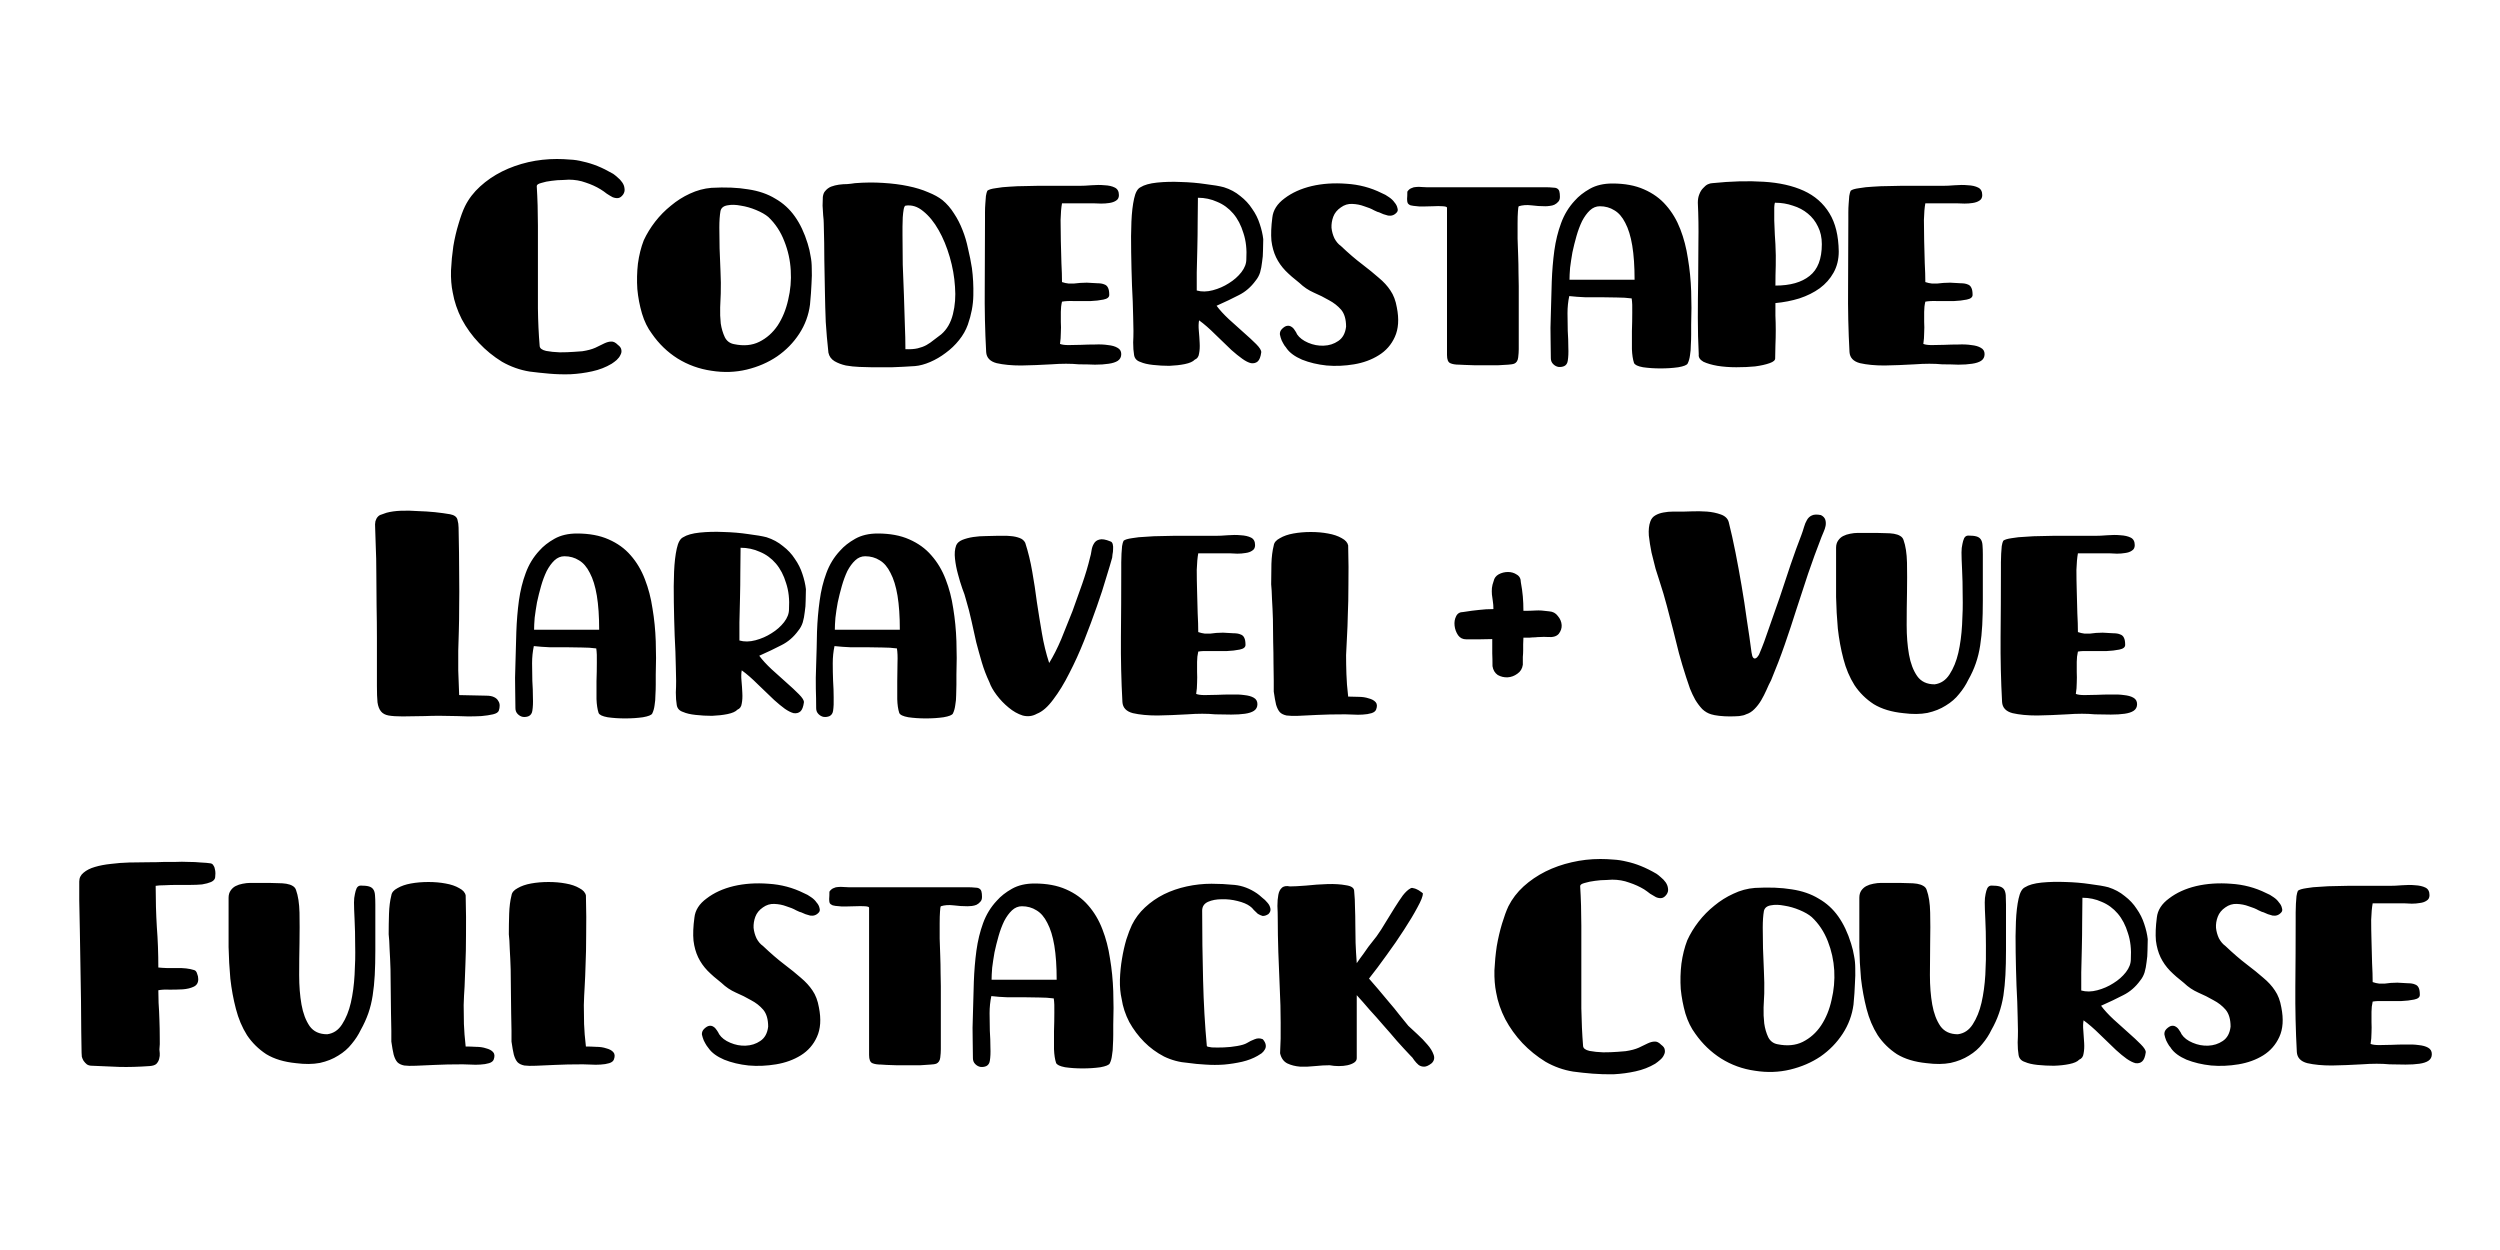 <svg xmlns="http://www.w3.org/2000/svg" viewBox="0 0 300 150" width="300" height="150">
	<style>
		tspan { white-space:pre }
	</style>
	<path id="Coderstape  Laravel + Vue Full s" fill="#000000" d="M64.41 22.33Q64.55 24.61 64.55 27.09Q64.55 29.58 64.55 32.1Q64.55 34.59 64.55 37Q64.58 39.38 64.76 41.52Q64.79 41.94 65.53 42.11Q66.26 42.25 67.17 42.28Q68.08 42.28 68.89 42.22Q69.69 42.15 69.87 42.15Q70.81 42.01 71.44 41.73Q72.07 41.41 72.53 41.2Q72.98 40.99 73.33 40.99Q73.72 40.95 74.14 41.38Q74.52 41.66 74.56 41.97Q74.63 42.28 74.45 42.6Q74.31 42.91 74 43.2Q73.72 43.44 73.4 43.65Q72.35 44.28 71.06 44.56Q69.8 44.84 68.47 44.91Q67.17 44.95 65.91 44.84Q64.65 44.73 63.57 44.59Q61.82 44.31 60.24 43.41Q58.7 42.46 57.48 41.16Q56.25 39.87 55.41 38.3Q54.61 36.72 54.33 35.11Q54.08 33.92 54.12 32.45Q54.19 30.98 54.4 29.54Q54.64 28.11 55.03 26.85Q55.41 25.55 55.8 24.75Q56.46 23.42 57.62 22.37Q58.77 21.32 60.24 20.58Q61.71 19.85 63.39 19.46Q65.07 19.08 66.82 19.08Q67.63 19.08 68.4 19.15Q69.17 19.18 69.97 19.39Q70.81 19.57 71.69 19.92Q72.56 20.27 73.58 20.86Q73.79 21 74.1 21.28Q74.42 21.53 74.66 21.88Q74.91 22.23 74.94 22.61Q75.01 23 74.77 23.35Q74.49 23.73 74.17 23.77Q73.86 23.8 73.51 23.66Q73.19 23.49 72.81 23.24Q72.46 22.96 72.07 22.72Q71.27 22.23 70.29 21.91Q69.34 21.56 68.26 21.56Q68.15 21.56 67.52 21.6Q66.89 21.6 66.19 21.7Q65.53 21.77 64.97 21.95Q64.41 22.09 64.41 22.33ZM85.37 22.54Q87.89 22.4 89.78 22.72Q91.67 23 93.04 23.84Q94.44 24.64 95.38 25.97Q96.33 27.3 96.92 29.23Q97.17 30.03 97.27 30.73Q97.41 31.4 97.41 32.2Q97.45 33.01 97.38 34.06Q97.34 35.08 97.2 36.55Q96.96 38.44 95.91 40.05Q94.86 41.66 93.25 42.77Q91.64 43.86 89.61 44.35Q87.58 44.84 85.37 44.49Q83.17 44.17 81.31 43.02Q79.49 41.87 78.23 40.05Q77.46 39.03 77.04 37.63Q76.62 36.2 76.48 34.69Q76.38 33.15 76.55 31.64Q76.76 30.1 77.25 28.84Q77.78 27.69 78.62 26.6Q79.46 25.52 80.51 24.68Q81.56 23.8 82.78 23.24Q84.04 22.65 85.37 22.54ZM92.2 26.04Q91.67 25.59 90.73 25.2Q89.82 24.82 88.91 24.68Q88 24.5 87.3 24.64Q86.6 24.75 86.46 25.31Q86.32 26.11 86.32 27.3Q86.32 28.46 86.35 29.79Q86.42 31.12 86.46 32.55Q86.53 33.95 86.49 35.22Q86.46 35.91 86.42 36.89Q86.39 37.88 86.49 38.82Q86.63 39.73 86.98 40.47Q87.33 41.16 88.1 41.3Q89.82 41.66 91.11 41.02Q92.44 40.36 93.32 39.06Q94.19 37.73 94.58 35.98Q95 34.23 94.89 32.45Q94.79 30.63 94.12 28.95Q93.46 27.23 92.2 26.04ZM99.41 42.32Q99.2 40.39 99.09 38.64Q99.02 36.86 98.99 35.04Q98.95 33.22 98.92 31.23Q98.92 29.23 98.85 26.81Q98.85 26.43 98.78 25.83Q98.74 25.24 98.71 24.68Q98.71 24.08 98.74 23.63Q98.81 23.14 99.02 22.93Q99.3 22.58 99.72 22.4Q100.18 22.23 100.67 22.16Q101.19 22.09 101.68 22.09Q102.17 22.05 102.59 21.98Q104.38 21.84 105.99 21.95Q107.63 22.05 108.96 22.33Q110.33 22.61 111.38 23.07Q112.43 23.49 113.09 24.01Q113.9 24.68 114.49 25.63Q115.09 26.53 115.51 27.62Q115.93 28.67 116.17 29.86Q116.45 31.02 116.63 32.17Q116.84 33.74 116.8 35.46Q116.77 37.17 116.14 38.96Q115.79 39.94 115.09 40.81Q114.39 41.69 113.48 42.35Q112.6 43.02 111.62 43.44Q110.64 43.86 109.8 43.93Q108.3 44.03 107.07 44.07Q105.88 44.07 104.55 44.07Q103.96 44.07 103.12 44.03Q102.31 44 101.51 43.86Q100.74 43.69 100.14 43.34Q99.55 42.98 99.41 42.32ZM112.95 40.12Q113.97 39.24 114.35 37.7Q114.74 36.16 114.6 34.41Q114.49 32.63 113.97 30.84Q113.44 29.02 112.64 27.62Q111.83 26.18 110.78 25.34Q109.77 24.5 108.65 24.68Q108.51 24.75 108.44 25.13Q108.37 25.52 108.33 26.08Q108.3 26.6 108.3 27.2Q108.3 27.76 108.3 28.21Q108.3 29.89 108.33 31.75Q108.4 33.57 108.47 35.39Q108.54 37.21 108.58 38.89Q108.65 40.57 108.65 41.9Q109.52 41.94 110.12 41.8Q110.71 41.66 111.17 41.41Q111.66 41.13 112.04 40.81Q112.46 40.47 112.95 40.12ZM131.26 24.4L127.44 24.4Q127.3 25.17 127.27 26.39Q127.27 27.58 127.3 28.91Q127.34 30.24 127.37 31.57Q127.44 32.87 127.44 33.85Q127.86 33.99 128.21 34.02Q128.56 34.02 128.91 34.02Q129.26 33.99 129.61 33.95Q130 33.92 130.42 33.92Q131.19 33.95 131.68 33.99Q132.2 33.99 132.52 34.13Q132.83 34.23 132.97 34.55Q133.11 34.83 133.11 35.39Q133.11 35.81 132.41 35.95Q131.75 36.09 130.84 36.13Q129.93 36.13 128.95 36.13Q128 36.09 127.44 36.2Q127.3 36.79 127.3 37.42Q127.3 38.02 127.3 38.64Q127.34 39.27 127.3 39.94Q127.3 40.6 127.2 41.27Q127.55 41.41 128.21 41.41Q128.91 41.41 129.72 41.38Q130.56 41.34 131.4 41.34Q132.27 41.3 132.97 41.41Q133.67 41.48 134.09 41.73Q134.55 41.97 134.55 42.49Q134.55 43.02 134.13 43.3Q133.74 43.55 133.04 43.65Q132.34 43.76 131.4 43.76Q130.49 43.72 129.47 43.72Q128.04 43.58 126.15 43.72Q124.26 43.83 122.54 43.86Q120.83 43.86 119.6 43.58Q118.41 43.27 118.34 42.25Q118.13 38.4 118.17 34.45Q118.2 30.49 118.2 26.46Q118.2 26.01 118.2 25.48Q118.2 24.92 118.24 24.43Q118.27 23.91 118.31 23.52Q118.38 23.1 118.48 22.89Q118.73 22.68 119.5 22.58Q120.27 22.44 121.18 22.4Q122.12 22.33 123 22.33Q123.87 22.3 124.4 22.3L129.47 22.3Q130.14 22.3 130.98 22.23Q131.82 22.16 132.55 22.23Q133.29 22.26 133.78 22.51Q134.27 22.75 134.27 23.42Q134.27 23.87 133.92 24.08Q133.6 24.29 133.11 24.36Q132.66 24.43 132.13 24.43Q131.61 24.4 131.26 24.4ZM145.99 36.69Q146.55 37.45 147.46 38.3Q148.37 39.13 149.25 39.91Q150.12 40.67 150.75 41.3Q151.38 41.94 151.35 42.28Q151.24 43.09 150.93 43.37Q150.61 43.65 150.12 43.58Q149.67 43.48 149.07 43.05Q148.48 42.63 147.78 42.01Q146.83 41.09 145.82 40.12Q144.8 39.1 143.89 38.44Q143.79 38.96 143.86 39.7Q143.93 40.43 143.96 41.16Q144 41.87 143.89 42.42Q143.82 42.98 143.37 43.16Q143.05 43.51 142.18 43.69Q141.34 43.86 140.32 43.9Q139.34 43.9 138.36 43.79Q137.42 43.69 136.86 43.44Q136.19 43.23 136.09 42.6Q135.98 41.97 135.98 41.09Q136.05 39.84 135.98 38.05Q135.95 36.23 135.84 34.27Q135.77 32.27 135.74 30.28Q135.7 28.25 135.77 26.6Q135.84 24.96 136.09 23.84Q136.33 22.72 136.86 22.47Q137.52 22.05 138.85 21.91Q140.22 21.77 141.72 21.84Q143.26 21.88 144.66 22.09Q146.1 22.26 146.87 22.47Q147.99 22.82 148.83 23.52Q149.7 24.19 150.26 25.06Q150.86 25.9 151.17 26.88Q151.49 27.83 151.59 28.7Q151.59 29.37 151.56 30.07Q151.56 30.77 151.45 31.43Q151.38 32.1 151.21 32.7Q151.03 33.25 150.68 33.67Q149.84 34.83 148.65 35.42Q147.5 36.02 145.99 36.69ZM143.61 34.86Q144.49 35.11 145.54 34.83Q146.59 34.55 147.46 33.99Q148.37 33.43 148.97 32.66Q149.56 31.89 149.56 31.12Q149.67 29.34 149.21 27.97Q148.79 26.57 147.99 25.63Q147.18 24.68 146.06 24.22Q144.98 23.73 143.75 23.73Q143.75 25.06 143.72 26.64Q143.72 28.21 143.68 29.79Q143.65 31.33 143.61 32.7Q143.61 34.02 143.61 34.86ZM165.8 23.17Q166.26 23.35 166.68 23.66Q167.1 23.94 167.34 24.29Q167.62 24.61 167.69 24.96Q167.8 25.27 167.62 25.48Q167.2 25.97 166.57 25.87Q165.98 25.73 165.49 25.48Q165.38 25.48 164.89 25.24Q164.4 24.96 163.7 24.75Q163.04 24.5 162.27 24.47Q161.53 24.43 160.9 24.89Q160.24 25.34 159.99 26.01Q159.75 26.67 159.78 27.34Q159.85 28 160.13 28.6Q160.45 29.2 160.9 29.51Q162.3 30.84 163.46 31.71Q164.61 32.59 165.45 33.33Q166.33 34.06 166.85 34.86Q167.41 35.67 167.62 36.89Q168.04 38.99 167.38 40.43Q166.75 41.83 165.45 42.63Q164.16 43.44 162.48 43.72Q160.8 44 159.19 43.86Q157.58 43.69 156.25 43.16Q154.95 42.6 154.39 41.8Q154.36 41.73 154.15 41.48Q153.97 41.2 153.8 40.85Q153.66 40.5 153.59 40.15Q153.55 39.77 153.83 39.48Q154.18 39.13 154.46 39.1Q154.74 39.06 154.95 39.2Q155.2 39.34 155.37 39.63Q155.55 39.87 155.65 40.12Q156.07 40.74 156.98 41.13Q157.89 41.52 158.84 41.48Q159.82 41.45 160.59 40.92Q161.39 40.39 161.53 39.2Q161.53 37.88 160.94 37.17Q160.34 36.48 159.47 36.02Q158.63 35.53 157.65 35.11Q156.7 34.69 155.93 33.95Q154.95 33.19 154.25 32.48Q153.55 31.75 153.13 30.88Q152.71 30 152.57 28.88Q152.47 27.72 152.68 26.11Q152.82 24.78 154.15 23.8Q155.48 22.79 157.4 22.33Q159.33 21.88 161.57 22.05Q163.84 22.19 165.8 23.17ZM182.25 24.75Q182.18 24.85 182.15 25.41Q182.11 25.94 182.11 26.78Q182.11 27.62 182.11 28.63Q182.15 29.65 182.18 30.7Q182.22 31.71 182.22 32.7Q182.25 33.64 182.25 34.34L182.25 41.9Q182.25 42.35 182.18 42.91Q182.11 43.48 181.69 43.65Q181.52 43.72 180.99 43.76Q180.5 43.79 179.8 43.83Q179.14 43.83 178.37 43.83Q177.6 43.83 176.9 43.83Q176.23 43.79 175.74 43.79Q175.25 43.76 175.11 43.76Q174.41 43.76 174.03 43.58Q173.64 43.41 173.64 42.6L173.64 37.07L173.64 24.92Q173.64 24.78 173.12 24.75Q172.63 24.71 171.96 24.75Q171.33 24.75 170.74 24.78Q170.18 24.78 170.07 24.75Q169.55 24.71 169.27 24.64Q169.02 24.54 168.92 24.36Q168.85 24.19 168.85 23.87Q168.88 23.52 168.88 23Q169.09 22.68 169.37 22.58Q169.65 22.44 169.93 22.44Q170.25 22.4 170.56 22.44Q170.88 22.47 171.19 22.47L185.44 22.47Q186 22.47 186.31 22.51Q186.66 22.51 186.84 22.61Q187.05 22.72 187.12 22.96Q187.19 23.21 187.19 23.63Q187.19 24.01 186.98 24.22Q186.8 24.43 186.52 24.57Q186.28 24.68 185.96 24.71Q185.68 24.75 185.44 24.75Q184.6 24.75 183.76 24.64Q182.92 24.54 182.25 24.75ZM202.94 38.96Q202.94 39.48 202.94 40.15Q202.94 40.78 202.9 41.41Q202.9 42.04 202.8 42.63Q202.73 43.2 202.52 43.62Q202.38 43.9 201.4 44.07Q200.42 44.21 199.26 44.21Q198.14 44.21 197.16 44.07Q196.22 43.9 196.08 43.55Q195.87 42.91 195.83 41.9Q195.83 40.85 195.83 39.73Q195.87 38.58 195.87 37.52Q195.9 36.48 195.8 35.81Q194.99 35.7 194.05 35.7Q193.14 35.67 192.16 35.67Q191.18 35.67 190.2 35.67Q189.22 35.63 188.31 35.53Q188.1 36.51 188.1 37.59Q188.1 38.64 188.13 39.7Q188.2 40.74 188.2 41.69Q188.24 42.63 188.13 43.3Q188.06 43.76 187.71 43.93Q187.4 44.07 187.01 44.03Q186.66 43.97 186.38 43.69Q186.1 43.41 186.1 42.98Q186.1 41.8 186.07 40.64Q186.03 39.48 186.1 37.73Q186.17 35.74 186.21 33.81Q186.28 31.85 186.52 30.07Q186.77 28.28 187.33 26.78Q187.89 25.24 188.97 24.08Q189.67 23.28 190.79 22.65Q191.91 22.02 193.49 22.02Q195.69 22.02 197.27 22.72Q198.88 23.42 199.93 24.64Q201.01 25.87 201.64 27.51Q202.27 29.13 202.55 31.02Q202.87 32.91 202.94 34.94Q203.01 36.96 202.94 38.96ZM188.34 33.57L196.15 33.57Q196.15 31.16 195.87 29.47Q195.59 27.79 195.03 26.74Q194.5 25.69 193.73 25.24Q192.96 24.75 191.98 24.75Q191.32 24.75 190.79 25.24Q190.27 25.73 189.85 26.53Q189.46 27.34 189.18 28.32Q188.9 29.3 188.69 30.28Q188.52 31.26 188.41 32.13Q188.34 33.01 188.34 33.57ZM213.05 36.37Q213.05 37 213.05 37.88Q213.09 38.72 213.09 39.63Q213.09 40.53 213.05 41.45Q213.05 42.32 213.02 42.98Q213.05 43.34 212.35 43.58Q211.65 43.83 210.6 43.97Q209.59 44.07 208.36 44.07Q207.14 44.07 206.09 43.9Q205.07 43.72 204.41 43.41Q203.78 43.05 203.85 42.53Q203.74 40.36 203.74 38.12Q203.74 35.88 203.78 33.6Q203.81 31.29 203.81 28.98Q203.85 26.64 203.74 24.33Q203.74 23.73 203.92 23.31Q204.09 22.86 204.37 22.58Q204.65 22.26 204.93 22.12Q205.25 21.98 205.46 21.98Q208.85 21.63 211.65 21.81Q214.45 21.98 216.45 22.89Q218.44 23.8 219.53 25.59Q220.61 27.34 220.65 30.17Q220.65 31.61 220.02 32.73Q219.42 33.81 218.37 34.59Q217.32 35.35 215.92 35.81Q214.56 36.23 213.05 36.37ZM218.62 29.3Q218.62 28.11 218.16 27.2Q217.71 26.25 216.94 25.63Q216.17 24.99 215.15 24.68Q214.14 24.33 213.05 24.33Q212.95 24.22 212.91 24.89Q212.91 25.55 212.91 26.46Q212.95 27.34 212.98 28.18Q213.05 29.02 213.05 29.3Q213.12 30.7 213.09 31.85Q213.05 33.01 213.05 34.27Q215.71 34.27 217.15 33.11Q218.62 31.96 218.62 29.3ZM234.86 24.4L231.04 24.4Q230.9 25.17 230.87 26.39Q230.87 27.58 230.9 28.91Q230.94 30.24 230.97 31.57Q231.04 32.87 231.04 33.85Q231.46 33.99 231.81 34.02Q232.16 34.02 232.51 34.02Q232.86 33.99 233.21 33.95Q233.6 33.92 234.02 33.92Q234.79 33.95 235.28 33.99Q235.8 33.99 236.12 34.13Q236.43 34.23 236.57 34.55Q236.71 34.83 236.71 35.39Q236.71 35.81 236.01 35.95Q235.35 36.09 234.44 36.13Q233.53 36.13 232.55 36.13Q231.6 36.09 231.04 36.2Q230.9 36.79 230.9 37.42Q230.9 38.02 230.9 38.64Q230.94 39.27 230.9 39.94Q230.9 40.6 230.8 41.27Q231.15 41.41 231.81 41.41Q232.51 41.41 233.32 41.38Q234.16 41.34 235 41.34Q235.87 41.3 236.57 41.41Q237.27 41.48 237.69 41.73Q238.15 41.97 238.15 42.49Q238.15 43.02 237.73 43.3Q237.34 43.55 236.64 43.65Q235.94 43.76 235 43.76Q234.09 43.72 233.07 43.72Q231.64 43.58 229.75 43.72Q227.86 43.83 226.14 43.86Q224.43 43.86 223.2 43.58Q222.01 43.27 221.94 42.25Q221.73 38.4 221.77 34.45Q221.8 30.49 221.8 26.46Q221.8 26.01 221.8 25.48Q221.8 24.92 221.84 24.43Q221.87 23.91 221.91 23.52Q221.98 23.1 222.08 22.89Q222.33 22.68 223.1 22.58Q223.87 22.44 224.78 22.4Q225.72 22.33 226.6 22.33Q227.47 22.3 228 22.3L233.07 22.3Q233.74 22.3 234.58 22.23Q235.42 22.16 236.15 22.23Q236.89 22.26 237.38 22.51Q237.87 22.75 237.87 23.42Q237.87 23.87 237.52 24.08Q237.2 24.29 236.71 24.36Q236.26 24.43 235.73 24.43Q235.21 24.4 234.86 24.4ZM55.03 63.32Q55.1 66.58 55.1 68.85Q55.13 71.13 55.1 72.81Q55.1 74.48 55.06 75.71Q55.03 76.94 54.99 78.09Q54.99 79.21 54.99 80.47Q55.03 81.73 55.1 83.41L58.35 83.48Q58.95 83.48 59.3 83.66Q59.65 83.83 59.79 84.11Q59.96 84.35 59.96 84.67Q59.96 84.98 59.86 85.27Q59.75 85.58 59.16 85.72Q58.56 85.86 57.76 85.93Q56.99 85.97 56.18 85.97Q55.38 85.93 54.85 85.93Q52.58 85.86 50.97 85.93Q49.39 85.97 48.31 85.97Q47.26 85.97 46.63 85.86Q46.03 85.75 45.72 85.37Q45.4 84.98 45.3 84.28Q45.23 83.55 45.23 82.33Q45.23 81.52 45.23 79.98Q45.23 78.44 45.23 76.59Q45.23 74.69 45.19 72.66Q45.19 70.63 45.16 68.81Q45.16 66.96 45.09 65.53Q45.05 64.09 45.02 63.39Q44.98 62.86 45.05 62.55Q45.16 62.2 45.33 62.02Q45.51 61.81 45.79 61.74Q46.07 61.64 46.38 61.53Q47.12 61.33 48.1 61.29Q49.08 61.25 50.13 61.33Q51.18 61.36 52.19 61.46Q53.21 61.57 54.01 61.71Q54.75 61.85 54.89 62.34Q55.03 62.83 55.03 63.32ZM78.69 80.96Q78.69 81.48 78.69 82.15Q78.69 82.78 78.65 83.41Q78.65 84.04 78.55 84.63Q78.48 85.19 78.27 85.62Q78.13 85.9 77.15 86.07Q76.17 86.21 75.01 86.21Q73.89 86.21 72.91 86.07Q71.97 85.9 71.83 85.55Q71.62 84.91 71.58 83.9Q71.58 82.85 71.58 81.73Q71.62 80.58 71.62 79.53Q71.65 78.47 71.55 77.81Q70.74 77.7 69.8 77.7Q68.89 77.67 67.91 77.67Q66.93 77.67 65.95 77.67Q64.97 77.63 64.06 77.53Q63.85 78.51 63.85 79.59Q63.85 80.64 63.88 81.69Q63.95 82.75 63.95 83.69Q63.99 84.63 63.88 85.3Q63.81 85.75 63.46 85.93Q63.15 86.07 62.76 86.03Q62.41 85.97 62.13 85.69Q61.85 85.41 61.85 84.98Q61.85 83.8 61.82 82.64Q61.78 81.48 61.85 79.73Q61.92 77.74 61.96 75.81Q62.03 73.85 62.27 72.07Q62.52 70.28 63.08 68.78Q63.64 67.24 64.72 66.08Q65.42 65.28 66.54 64.65Q67.66 64.02 69.24 64.02Q71.44 64.02 73.02 64.72Q74.63 65.42 75.68 66.64Q76.76 67.87 77.39 69.52Q78.02 71.13 78.3 73.02Q78.62 74.91 78.69 76.94Q78.76 78.97 78.69 80.96ZM64.09 75.57L71.9 75.57Q71.9 73.16 71.62 71.47Q71.34 69.8 70.78 68.75Q70.25 67.69 69.48 67.24Q68.71 66.75 67.73 66.75Q67.07 66.75 66.54 67.24Q66.02 67.73 65.6 68.53Q65.21 69.34 64.93 70.32Q64.65 71.3 64.44 72.28Q64.27 73.26 64.16 74.13Q64.09 75.01 64.09 75.57ZM91.11 78.69Q91.67 79.45 92.58 80.3Q93.49 81.13 94.37 81.91Q95.24 82.67 95.87 83.31Q96.5 83.94 96.47 84.28Q96.36 85.09 96.05 85.37Q95.73 85.65 95.24 85.58Q94.79 85.47 94.19 85.06Q93.6 84.63 92.9 84Q91.95 83.09 90.94 82.12Q89.92 81.1 89.01 80.44Q88.91 80.96 88.98 81.69Q89.05 82.43 89.08 83.16Q89.12 83.87 89.01 84.42Q88.94 84.98 88.49 85.16Q88.17 85.51 87.3 85.69Q86.46 85.86 85.44 85.9Q84.46 85.9 83.48 85.79Q82.54 85.69 81.98 85.44Q81.31 85.23 81.21 84.6Q81.1 83.97 81.1 83.09Q81.17 81.84 81.1 80.05Q81.07 78.23 80.96 76.27Q80.89 74.28 80.86 72.28Q80.82 70.25 80.89 68.6Q80.96 66.96 81.21 65.84Q81.45 64.72 81.98 64.47Q82.64 64.05 83.97 63.91Q85.34 63.77 86.84 63.84Q88.38 63.88 89.78 64.09Q91.22 64.27 91.99 64.47Q93.11 64.83 93.95 65.53Q94.82 66.19 95.38 67.06Q95.98 67.91 96.29 68.88Q96.61 69.83 96.71 70.7Q96.71 71.37 96.68 72.07Q96.68 72.77 96.57 73.44Q96.5 74.1 96.33 74.69Q96.15 75.25 95.8 75.67Q94.96 76.83 93.77 77.42Q92.62 78.02 91.11 78.69ZM88.73 76.86Q89.61 77.11 90.66 76.83Q91.71 76.55 92.58 75.99Q93.49 75.43 94.09 74.66Q94.68 73.89 94.68 73.12Q94.79 71.34 94.33 69.97Q93.91 68.57 93.11 67.63Q92.3 66.68 91.18 66.22Q90.1 65.73 88.87 65.73Q88.87 67.06 88.84 68.64Q88.84 70.22 88.8 71.79Q88.77 73.33 88.73 74.69Q88.73 76.03 88.73 76.86ZM114.77 80.96Q114.77 81.48 114.77 82.15Q114.77 82.78 114.74 83.41Q114.74 84.04 114.63 84.63Q114.56 85.19 114.35 85.62Q114.21 85.9 113.23 86.07Q112.25 86.21 111.1 86.21Q109.98 86.21 109 86.07Q108.05 85.9 107.91 85.55Q107.7 84.91 107.67 83.9Q107.67 82.85 107.67 81.73Q107.7 80.58 107.7 79.53Q107.74 78.47 107.63 77.81Q106.83 77.7 105.88 77.7Q104.97 77.67 103.99 77.67Q103.01 77.67 102.03 77.67Q101.05 77.63 100.14 77.53Q99.93 78.51 99.93 79.59Q99.93 80.64 99.97 81.69Q100.04 82.75 100.04 83.69Q100.07 84.63 99.97 85.3Q99.9 85.75 99.55 85.93Q99.23 86.07 98.85 86.03Q98.5 85.97 98.22 85.69Q97.94 85.41 97.94 84.98Q97.94 83.8 97.9 82.64Q97.87 81.48 97.94 79.73Q98.01 77.74 98.04 75.81Q98.11 73.85 98.36 72.07Q98.6 70.28 99.16 68.78Q99.72 67.24 100.81 66.08Q101.51 65.28 102.63 64.65Q103.75 64.02 105.32 64.02Q107.53 64.02 109.1 64.72Q110.71 65.42 111.76 66.64Q112.85 67.87 113.48 69.52Q114.11 71.13 114.39 73.02Q114.7 74.91 114.77 76.94Q114.84 78.97 114.77 80.96ZM100.18 75.57L107.98 75.57Q107.98 73.16 107.7 71.47Q107.42 69.8 106.86 68.75Q106.34 67.69 105.57 67.24Q104.8 66.75 103.82 66.75Q103.15 66.75 102.63 67.24Q102.1 67.73 101.68 68.53Q101.3 69.34 101.02 70.32Q100.74 71.3 100.53 72.28Q100.35 73.26 100.25 74.13Q100.18 75.01 100.18 75.57ZM125.9 79.56Q126.67 78.3 127.34 76.72Q128 75.11 128.7 73.33Q129.26 71.72 129.86 70.08Q130.45 68.39 130.8 66.92Q130.91 66.58 130.98 66.08Q131.05 65.59 131.26 65.25Q131.47 64.86 131.92 64.75Q132.38 64.61 133.25 64.97Q133.46 65.03 133.53 65.31Q133.6 65.59 133.57 65.91Q133.57 66.22 133.5 66.54Q133.46 66.82 133.46 66.92Q133.25 67.69 132.76 69.27Q132.31 70.84 131.61 72.81Q130.94 74.73 130.1 76.86Q129.26 78.97 128.32 80.78Q127.41 82.6 126.39 83.94Q125.41 85.27 124.43 85.65Q123.63 86.1 122.72 85.86Q121.84 85.58 121.04 84.91Q120.23 84.25 119.6 83.41Q118.97 82.57 118.73 81.87Q118.17 80.68 117.82 79.49Q117.47 78.3 117.15 77.08Q116.87 75.85 116.59 74.56Q116.31 73.26 115.89 71.86Q115.79 71.41 115.47 70.6Q115.19 69.8 114.95 68.88Q114.7 67.97 114.6 67.06Q114.49 66.12 114.74 65.45Q114.91 65.03 115.47 64.79Q116.07 64.55 116.8 64.44Q117.54 64.33 118.27 64.33Q119.01 64.3 119.53 64.3Q119.78 64.3 120.27 64.3Q120.76 64.27 121.28 64.33Q121.84 64.37 122.33 64.55Q122.82 64.72 123.03 65.14Q123.56 66.78 123.87 68.6Q124.19 70.39 124.43 72.28Q124.71 74.13 125.03 75.99Q125.34 77.84 125.9 79.56ZM147.6 66.4L143.79 66.4Q143.65 67.17 143.61 68.39Q143.61 69.58 143.65 70.91Q143.68 72.25 143.72 73.58Q143.79 74.87 143.79 75.85Q144.21 75.99 144.56 76.03Q144.91 76.03 145.26 76.03Q145.61 75.99 145.96 75.95Q146.34 75.92 146.76 75.92Q147.53 75.95 148.02 75.99Q148.55 75.99 148.86 76.13Q149.18 76.23 149.32 76.55Q149.46 76.83 149.46 77.39Q149.46 77.81 148.76 77.95Q148.09 78.09 147.18 78.13Q146.27 78.13 145.29 78.13Q144.35 78.09 143.79 78.19Q143.65 78.79 143.65 79.42Q143.65 80.02 143.65 80.64Q143.68 81.28 143.65 81.94Q143.65 82.6 143.54 83.27Q143.89 83.41 144.56 83.41Q145.26 83.41 146.06 83.38Q146.9 83.34 147.74 83.34Q148.62 83.31 149.32 83.41Q150.02 83.48 150.44 83.72Q150.89 83.97 150.89 84.5Q150.89 85.02 150.47 85.3Q150.09 85.55 149.39 85.65Q148.69 85.75 147.74 85.75Q146.83 85.72 145.82 85.72Q144.38 85.58 142.49 85.72Q140.6 85.83 138.89 85.86Q137.17 85.86 135.95 85.58Q134.76 85.27 134.69 84.25Q134.48 80.4 134.51 76.44Q134.55 72.49 134.55 68.47Q134.55 68.01 134.55 67.48Q134.55 66.92 134.58 66.44Q134.62 65.91 134.65 65.53Q134.72 65.1 134.83 64.89Q135.07 64.69 135.84 64.58Q136.61 64.44 137.52 64.41Q138.47 64.33 139.34 64.33Q140.22 64.3 140.74 64.3L145.82 64.3Q146.48 64.3 147.32 64.23Q148.16 64.16 148.9 64.23Q149.63 64.27 150.12 64.51Q150.61 64.75 150.61 65.42Q150.61 65.88 150.26 66.08Q149.95 66.3 149.46 66.36Q149 66.44 148.48 66.44Q147.95 66.4 147.6 66.4ZM161.78 65.45Q161.85 68.22 161.81 70.22Q161.81 72.21 161.74 73.72Q161.71 75.22 161.64 76.38Q161.57 77.5 161.53 78.62Q161.53 79.7 161.57 80.89Q161.6 82.05 161.78 83.59Q162.34 83.59 163 83.62Q163.7 83.62 164.23 83.8Q164.79 83.94 165.07 84.25Q165.35 84.56 165.14 85.13Q165.03 85.44 164.58 85.58Q164.12 85.72 163.53 85.75Q162.97 85.79 162.37 85.75Q161.78 85.72 161.43 85.72Q159.43 85.72 158.07 85.79Q156.7 85.86 155.79 85.9Q154.92 85.93 154.39 85.86Q153.87 85.75 153.59 85.47Q153.31 85.16 153.13 84.56Q152.99 83.97 152.85 82.99Q152.85 82.6 152.85 81.69Q152.85 80.78 152.82 79.59Q152.82 78.37 152.78 77Q152.78 75.6 152.75 74.31Q152.71 73.02 152.64 71.89Q152.61 70.78 152.54 70.11Q152.54 68.92 152.57 67.66Q152.61 66.4 152.85 65.45Q152.92 64.93 153.59 64.58Q154.25 64.19 155.2 64.02Q156.18 63.84 157.3 63.84Q158.42 63.84 159.36 64.02Q160.34 64.19 161.01 64.58Q161.67 64.93 161.78 65.45ZM185.89 73.36Q186.56 73.4 186.94 73.92Q187.36 74.41 187.4 75.01Q187.43 75.57 187.05 76.06Q186.66 76.52 185.72 76.44Q185.23 76.41 184.88 76.44Q184.53 76.44 184.21 76.48Q183.9 76.48 183.55 76.52Q183.23 76.52 182.81 76.52Q182.81 76.97 182.78 77.32Q182.78 77.67 182.78 78.06Q182.78 78.41 182.74 78.83Q182.74 79.25 182.74 79.77Q182.64 80.47 182.08 80.85Q181.55 81.24 180.92 81.28Q180.29 81.31 179.73 81Q179.21 80.64 179.1 79.94Q179.1 79.03 179.07 78.41Q179.07 77.74 179.07 76.69Q178.16 76.69 177.49 76.72Q176.86 76.72 175.95 76.72Q175.32 76.72 174.97 76.23Q174.62 75.71 174.55 75.08Q174.48 74.45 174.73 73.96Q174.97 73.44 175.6 73.44Q176.72 73.26 177.49 73.19Q178.3 73.09 179.21 73.09Q179.21 72.56 179.14 72.14Q179.07 71.72 179.03 71.34Q179 70.95 179.03 70.56Q179.07 70.18 179.24 69.72Q179.35 69.2 179.84 68.92Q180.36 68.64 180.96 68.64Q181.55 68.64 182.01 68.95Q182.5 69.23 182.5 69.86Q182.67 70.78 182.74 71.58Q182.81 72.38 182.81 73.3Q183.69 73.3 184.28 73.26Q184.91 73.22 185.89 73.36ZM211.13 78.44Q211.69 77.14 212.28 75.36Q212.91 73.58 213.58 71.65Q214.24 69.69 214.87 67.77Q215.54 65.81 216.17 64.19Q216.34 63.74 216.48 63.25Q216.62 62.76 216.83 62.41Q217.04 62.02 217.43 61.85Q217.81 61.67 218.51 61.81Q218.93 62.02 219.04 62.38Q219.14 62.72 219.07 63.11Q219 63.46 218.83 63.84Q218.69 64.19 218.58 64.44Q217.71 66.68 216.97 68.85Q216.27 70.98 215.57 73.12Q214.91 75.22 214.17 77.35Q213.44 79.45 212.53 81.63Q212.25 82.15 211.97 82.81Q211.69 83.44 211.34 84.04Q210.99 84.63 210.53 85.09Q210.08 85.55 209.52 85.72Q209.27 85.86 208.71 85.93Q208.19 85.97 207.56 85.97Q206.93 85.97 206.3 85.9Q205.7 85.83 205.35 85.72Q204.76 85.55 204.27 85.09Q203.81 84.6 203.43 83.97Q203.08 83.34 202.8 82.64Q202.55 81.94 202.34 81.28Q201.85 79.77 201.47 78.37Q201.12 76.97 200.77 75.57Q200.42 74.17 200.03 72.73Q199.65 71.27 199.12 69.66Q198.95 69.16 198.67 68.25Q198.42 67.31 198.18 66.3Q197.97 65.25 197.86 64.27Q197.79 63.25 198.04 62.58Q198.21 62.09 198.63 61.85Q199.05 61.6 199.61 61.5Q200.17 61.39 200.8 61.39Q201.47 61.39 202.1 61.39Q202.31 61.39 203.11 61.36Q203.92 61.33 204.83 61.39Q205.74 61.46 206.51 61.74Q207.28 62.02 207.45 62.66Q207.87 64.33 208.26 66.3Q208.64 68.22 208.99 70.28Q209.34 72.31 209.62 74.38Q209.94 76.41 210.18 78.27Q210.25 78.79 210.39 78.93Q210.53 79.07 210.67 79Q210.85 78.93 210.95 78.75Q211.09 78.58 211.13 78.44ZM228.42 64.79Q228.8 65.84 228.84 67.52Q228.87 69.2 228.84 71.13Q228.8 73.05 228.8 75.01Q228.8 76.97 229.08 78.55Q229.36 80.12 230.06 81.13Q230.76 82.12 232.16 82.12Q233.28 81.97 233.95 80.92Q234.65 79.84 235 78.34Q235.35 76.8 235.45 74.97Q235.56 73.12 235.52 71.44Q235.52 69.72 235.45 68.36Q235.38 66.96 235.38 66.3Q235.38 65.73 235.49 65.28Q235.56 64.89 235.7 64.58Q235.87 64.27 236.19 64.27Q236.82 64.27 237.17 64.37Q237.52 64.47 237.69 64.72Q237.87 64.97 237.9 65.42Q237.94 65.88 237.94 66.54L237.94 72.07Q237.94 73.68 237.87 75.01Q237.8 76.31 237.62 77.46Q237.45 78.58 237.1 79.59Q236.75 80.61 236.19 81.59Q235.77 82.47 235.1 83.27Q234.47 84.08 233.49 84.67Q232.55 85.27 231.29 85.55Q230.03 85.79 228.42 85.58Q226.28 85.37 224.85 84.5Q223.45 83.59 222.54 82.22Q221.66 80.82 221.21 79.07Q220.75 77.32 220.54 75.43Q220.37 73.54 220.33 71.65Q220.33 69.72 220.33 68.01L220.33 65.73Q220.33 65.21 220.58 64.86Q220.82 64.51 221.17 64.33Q221.56 64.13 222.01 64.05Q222.5 63.95 222.92 63.95L225.2 63.95Q225.76 63.95 226.28 63.98Q226.81 63.98 227.26 64.05Q227.72 64.13 228 64.3Q228.31 64.47 228.42 64.79ZM253.16 66.4L249.35 66.4Q249.21 67.17 249.17 68.39Q249.17 69.58 249.21 70.91Q249.24 72.25 249.28 73.58Q249.35 74.87 249.35 75.85Q249.77 75.99 250.12 76.03Q250.47 76.03 250.82 76.03Q251.17 75.99 251.52 75.95Q251.9 75.92 252.32 75.92Q253.09 75.95 253.58 75.99Q254.11 75.99 254.42 76.13Q254.74 76.23 254.88 76.55Q255.02 76.83 255.02 77.39Q255.02 77.81 254.32 77.95Q253.65 78.09 252.74 78.13Q251.83 78.13 250.85 78.13Q249.91 78.09 249.35 78.19Q249.21 78.79 249.21 79.42Q249.21 80.02 249.21 80.64Q249.24 81.28 249.21 81.94Q249.21 82.6 249.1 83.27Q249.45 83.41 250.12 83.41Q250.82 83.41 251.62 83.38Q252.46 83.34 253.3 83.34Q254.18 83.31 254.88 83.41Q255.58 83.48 256 83.72Q256.45 83.97 256.45 84.5Q256.45 85.02 256.03 85.3Q255.65 85.55 254.95 85.65Q254.25 85.75 253.3 85.75Q252.39 85.72 251.38 85.72Q249.94 85.58 248.05 85.72Q246.16 85.83 244.45 85.86Q242.73 85.86 241.51 85.58Q240.32 85.27 240.25 84.25Q240.04 80.4 240.07 76.44Q240.11 72.49 240.11 68.47Q240.11 68.01 240.11 67.48Q240.11 66.92 240.14 66.44Q240.18 65.91 240.21 65.53Q240.28 65.1 240.39 64.89Q240.63 64.69 241.4 64.58Q242.17 64.44 243.08 64.41Q244.03 64.33 244.9 64.33Q245.78 64.3 246.3 64.3L251.38 64.3Q252.04 64.3 252.88 64.23Q253.72 64.16 254.46 64.23Q255.19 64.27 255.68 64.51Q256.17 64.75 256.17 65.42Q256.17 65.88 255.82 66.08Q255.51 66.3 255.02 66.36Q254.56 66.44 254.04 66.44Q253.51 66.4 253.16 66.4ZM18.68 106.3Q18.68 108.89 18.82 111.23Q19 113.55 19 116.1Q19.97 116.2 21.2 116.17Q22.42 116.13 23.3 116.41Q23.55 116.48 23.65 116.83Q23.79 117.15 23.79 117.5Q23.79 118.16 23.23 118.41Q22.7 118.66 21.94 118.72Q21.2 118.76 20.36 118.76Q19.56 118.72 19 118.83Q19 119.36 19.03 120.33Q19.1 121.31 19.13 122.4Q19.17 123.45 19.17 124.43Q19.2 125.41 19.13 125.94Q19.13 126.08 19.17 126.39Q19.2 126.7 19.1 127.06Q19.03 127.37 18.78 127.65Q18.54 127.89 17.94 127.93Q15.95 128.07 14.34 128.03Q12.73 127.97 11.05 127.89Q10.66 127.89 10.42 127.72Q10.21 127.55 10.03 127.3Q9.89 127.06 9.82 126.81Q9.79 126.53 9.79 126.32Q9.79 125.44 9.75 123.8Q9.75 122.12 9.72 120.09Q9.69 118.03 9.65 115.78Q9.62 113.55 9.58 111.58Q9.54 109.59 9.51 108.05Q9.51 106.47 9.51 105.78Q9.51 105.14 10.03 104.72Q10.56 104.27 11.4 104.03Q12.24 103.78 13.29 103.67Q14.38 103.53 15.5 103.5Q16.65 103.47 17.77 103.47Q18.89 103.47 19.76 103.43Q20.32 103.43 21.06 103.43Q21.83 103.39 22.6 103.43Q23.41 103.43 24.1 103.5Q24.8 103.53 25.26 103.6Q25.5 103.64 25.61 103.85Q25.75 104.03 25.78 104.27Q25.85 104.52 25.85 104.8Q25.85 105.08 25.82 105.28Q25.78 105.63 25.33 105.84Q24.91 106.02 24.25 106.13Q23.61 106.19 22.81 106.19Q22 106.19 21.23 106.19Q20.47 106.19 19.76 106.23Q19.1 106.23 18.68 106.3ZM35.52 106.79Q35.9 107.84 35.94 109.52Q35.97 111.2 35.94 113.13Q35.9 115.05 35.9 117.01Q35.9 118.97 36.18 120.55Q36.46 122.12 37.16 123.14Q37.86 124.11 39.26 124.11Q40.38 123.97 41.05 122.92Q41.75 121.84 42.1 120.33Q42.45 118.8 42.55 116.97Q42.66 115.12 42.62 113.44Q42.62 111.72 42.55 110.36Q42.48 108.96 42.48 108.3Q42.48 107.73 42.59 107.28Q42.66 106.89 42.8 106.58Q42.97 106.27 43.29 106.27Q43.92 106.27 44.27 106.37Q44.62 106.47 44.79 106.72Q44.97 106.97 45 107.42Q45.04 107.88 45.04 108.54L45.04 114.07Q45.04 115.68 44.97 117.01Q44.9 118.31 44.72 119.46Q44.55 120.58 44.2 121.59Q43.84 122.61 43.29 123.59Q42.87 124.47 42.2 125.27Q41.57 126.08 40.59 126.67Q39.65 127.27 38.39 127.55Q37.13 127.79 35.52 127.58Q33.38 127.37 31.95 126.5Q30.55 125.58 29.64 124.22Q28.76 122.82 28.31 121.07Q27.85 119.32 27.64 117.43Q27.47 115.54 27.43 113.65Q27.43 111.72 27.43 110.01L27.43 107.73Q27.43 107.21 27.68 106.86Q27.92 106.51 28.27 106.33Q28.66 106.13 29.11 106.05Q29.6 105.95 30.02 105.95L32.3 105.95Q32.86 105.95 33.38 105.98Q33.91 105.98 34.36 106.05Q34.82 106.13 35.1 106.3Q35.41 106.47 35.52 106.79ZM55.88 107.45Q55.95 110.22 55.92 112.22Q55.92 114.21 55.85 115.72Q55.81 117.22 55.75 118.38Q55.67 119.5 55.64 120.61Q55.64 121.7 55.67 122.89Q55.71 124.05 55.88 125.58Q56.44 125.58 57.11 125.62Q57.81 125.62 58.33 125.8Q58.89 125.94 59.17 126.25Q59.45 126.56 59.25 127.13Q59.14 127.44 58.69 127.58Q58.23 127.72 57.63 127.75Q57.08 127.79 56.48 127.75Q55.88 127.72 55.53 127.72Q53.54 127.72 52.17 127.79Q50.81 127.86 49.9 127.89Q49.02 127.93 48.5 127.86Q47.97 127.75 47.69 127.47Q47.41 127.16 47.24 126.56Q47.1 125.97 46.96 124.99Q46.96 124.61 46.96 123.69Q46.96 122.78 46.92 121.59Q46.92 120.37 46.89 119Q46.89 117.61 46.86 116.31Q46.82 115.02 46.75 113.89Q46.72 112.78 46.64 112.11Q46.64 110.92 46.68 109.66Q46.72 108.4 46.96 107.45Q47.03 106.93 47.69 106.58Q48.36 106.19 49.3 106.02Q50.28 105.84 51.41 105.84Q52.52 105.84 53.47 106.02Q54.45 106.19 55.11 106.58Q55.78 106.93 55.88 107.45ZM70.31 107.45Q70.38 110.22 70.34 112.22Q70.34 114.21 70.27 115.72Q70.23 117.22 70.16 118.38Q70.09 119.5 70.06 120.61Q70.06 121.7 70.09 122.89Q70.13 124.05 70.31 125.58Q70.86 125.58 71.53 125.62Q72.23 125.62 72.75 125.8Q73.31 125.94 73.59 126.25Q73.88 126.56 73.67 127.13Q73.56 127.44 73.11 127.58Q72.65 127.72 72.06 127.75Q71.5 127.79 70.9 127.75Q70.31 127.72 69.95 127.72Q67.96 127.72 66.59 127.79Q65.23 127.86 64.32 127.89Q63.44 127.93 62.92 127.86Q62.39 127.75 62.11 127.47Q61.83 127.16 61.66 126.56Q61.52 125.97 61.38 124.99Q61.38 124.61 61.38 123.69Q61.38 122.78 61.34 121.59Q61.34 120.37 61.31 119Q61.31 117.61 61.28 116.31Q61.24 115.02 61.17 113.89Q61.14 112.78 61.06 112.11Q61.06 110.92 61.1 109.66Q61.14 108.4 61.38 107.45Q61.45 106.93 62.11 106.58Q62.78 106.19 63.72 106.02Q64.7 105.84 65.83 105.84Q66.94 105.84 67.89 106.02Q68.87 106.19 69.53 106.58Q70.2 106.93 70.31 107.45ZM96.45 107.17Q96.91 107.35 97.33 107.66Q97.75 107.94 97.99 108.3Q98.27 108.61 98.34 108.96Q98.44 109.28 98.27 109.48Q97.85 109.97 97.22 109.87Q96.63 109.73 96.14 109.48Q96.03 109.48 95.54 109.24Q95.05 108.96 94.35 108.75Q93.69 108.5 92.91 108.47Q92.18 108.44 91.55 108.89Q90.89 109.34 90.64 110.01Q90.4 110.67 90.43 111.34Q90.5 112 90.78 112.6Q91.09 113.19 91.55 113.51Q92.95 114.84 94.11 115.72Q95.26 116.59 96.1 117.33Q96.97 118.06 97.5 118.86Q98.06 119.67 98.27 120.89Q98.69 123 98.03 124.43Q97.4 125.83 96.1 126.64Q94.81 127.44 93.13 127.72Q91.44 128 89.84 127.86Q88.22 127.69 86.9 127.16Q85.6 126.6 85.04 125.8Q85 125.72 84.8 125.48Q84.62 125.2 84.45 124.85Q84.31 124.5 84.23 124.15Q84.2 123.77 84.48 123.48Q84.83 123.14 85.11 123.1Q85.39 123.06 85.6 123.2Q85.84 123.34 86.02 123.63Q86.19 123.87 86.3 124.11Q86.72 124.75 87.63 125.13Q88.54 125.52 89.48 125.48Q90.47 125.44 91.23 124.92Q92.04 124.39 92.18 123.2Q92.18 121.88 91.59 121.17Q90.99 120.47 90.12 120.02Q89.28 119.53 88.3 119.11Q87.35 118.69 86.58 117.95Q85.6 117.19 84.9 116.48Q84.2 115.75 83.78 114.88Q83.36 114 83.22 112.88Q83.11 111.72 83.33 110.11Q83.47 108.78 84.8 107.81Q86.13 106.79 88.05 106.33Q89.97 105.88 92.22 106.05Q94.49 106.19 96.45 107.17ZM112.9 108.75Q112.83 108.85 112.8 109.41Q112.76 109.94 112.76 110.78Q112.76 111.62 112.76 112.63Q112.8 113.65 112.83 114.7Q112.87 115.72 112.87 116.69Q112.9 117.64 112.9 118.34L112.9 125.9Q112.9 126.36 112.83 126.92Q112.76 127.47 112.34 127.65Q112.17 127.72 111.64 127.75Q111.15 127.79 110.45 127.83Q109.78 127.83 109.02 127.83Q108.25 127.83 107.55 127.83Q106.88 127.79 106.39 127.79Q105.9 127.75 105.76 127.75Q105.06 127.75 104.68 127.58Q104.29 127.41 104.29 126.6L104.29 121.07L104.29 108.92Q104.29 108.78 103.77 108.75Q103.28 108.72 102.61 108.75Q101.98 108.75 101.39 108.78Q100.83 108.78 100.72 108.75Q100.19 108.72 99.92 108.64Q99.67 108.54 99.56 108.36Q99.5 108.19 99.5 107.88Q99.53 107.53 99.53 107Q99.74 106.69 100.02 106.58Q100.3 106.44 100.58 106.44Q100.9 106.41 101.21 106.44Q101.53 106.47 101.84 106.47L116.09 106.47Q116.65 106.47 116.96 106.51Q117.31 106.51 117.48 106.61Q117.7 106.72 117.77 106.97Q117.84 107.21 117.84 107.63Q117.84 108.02 117.63 108.22Q117.45 108.44 117.17 108.58Q116.93 108.68 116.61 108.72Q116.33 108.75 116.09 108.75Q115.25 108.75 114.41 108.64Q113.56 108.54 112.9 108.75ZM133.59 122.96Q133.59 123.48 133.59 124.15Q133.59 124.78 133.55 125.41Q133.55 126.04 133.44 126.64Q133.38 127.19 133.17 127.61Q133.03 127.89 132.05 128.07Q131.06 128.21 129.91 128.21Q128.79 128.21 127.81 128.07Q126.87 127.89 126.73 127.55Q126.52 126.92 126.48 125.9Q126.48 124.85 126.48 123.73Q126.52 122.58 126.52 121.53Q126.55 120.47 126.45 119.81Q125.64 119.7 124.7 119.7Q123.78 119.67 122.81 119.67Q121.83 119.67 120.84 119.67Q119.87 119.64 118.96 119.53Q118.75 120.51 118.75 121.59Q118.75 122.64 118.78 123.69Q118.85 124.75 118.85 125.69Q118.89 126.64 118.78 127.3Q118.71 127.75 118.36 127.93Q118.05 128.07 117.66 128.03Q117.31 127.97 117.03 127.69Q116.75 127.41 116.75 126.98Q116.75 125.8 116.72 124.64Q116.68 123.48 116.75 121.73Q116.82 119.74 116.86 117.81Q116.93 115.86 117.17 114.07Q117.42 112.28 117.97 110.78Q118.53 109.24 119.62 108.08Q120.32 107.28 121.44 106.65Q122.56 106.02 124.14 106.02Q126.34 106.02 127.92 106.72Q129.53 107.42 130.58 108.64Q131.66 109.87 132.29 111.52Q132.92 113.13 133.2 115.02Q133.52 116.91 133.59 118.94Q133.66 120.97 133.59 122.96ZM118.99 117.57L126.8 117.57Q126.8 115.16 126.52 113.47Q126.24 111.8 125.68 110.75Q125.15 109.69 124.38 109.24Q123.61 108.75 122.63 108.75Q121.97 108.75 121.44 109.24Q120.92 109.73 120.5 110.53Q120.11 111.34 119.83 112.32Q119.55 113.3 119.34 114.28Q119.17 115.26 119.06 116.13Q118.99 117.01 118.99 117.57ZM144.26 109.28Q144.26 113.44 144.37 117.61Q144.47 121.77 144.82 125.52Q144.82 125.62 145.42 125.69Q146.05 125.72 146.85 125.69Q147.69 125.66 148.46 125.52Q149.27 125.38 149.62 125.17Q150.07 124.89 150.56 124.71Q151.05 124.5 151.54 124.71Q151.86 125.09 151.89 125.41Q151.93 125.69 151.78 125.94Q151.65 126.18 151.4 126.39Q151.16 126.56 150.91 126.7Q150.11 127.16 149.06 127.41Q148 127.65 146.89 127.75Q145.77 127.83 144.65 127.75Q143.53 127.69 142.58 127.55Q141.04 127.44 139.68 126.78Q138.34 126.08 137.3 125.03Q136.25 123.97 135.51 122.64Q134.81 121.28 134.6 119.88Q134.36 118.83 134.39 117.57Q134.43 116.28 134.64 115.05Q134.84 113.83 135.16 112.74Q135.51 111.66 135.83 110.99Q136.42 109.8 137.4 108.89Q138.42 107.94 139.68 107.31Q140.94 106.69 142.41 106.37Q143.88 106.05 145.38 106.05Q146.75 106.05 148.15 106.19Q149.55 106.33 150.84 107.21Q151.09 107.38 151.44 107.7Q151.82 107.98 152.1 108.33Q152.38 108.64 152.45 109.03Q152.52 109.38 152.21 109.69Q151.82 109.94 151.5 109.91Q151.23 109.83 150.94 109.66Q150.7 109.45 150.46 109.2Q150.25 108.92 150 108.75Q149.48 108.36 148.5 108.12Q147.55 107.88 146.61 107.91Q145.66 107.91 144.96 108.22Q144.26 108.54 144.26 109.28ZM162.5 106.93Q162.6 107.94 162.6 108.92Q162.64 109.91 162.64 110.95Q162.64 111.97 162.67 113.13Q162.71 114.25 162.81 115.58Q163.02 115.26 163.2 115.02Q163.37 114.77 163.62 114.45Q163.86 114.11 164.21 113.61Q164.59 113.13 165.19 112.36Q165.75 111.58 166.28 110.67Q166.84 109.73 167.36 108.92Q167.89 108.08 168.34 107.45Q168.83 106.83 169.25 106.61Q169.39 106.51 169.6 106.58Q169.81 106.61 170.02 106.72Q170.27 106.83 170.44 106.97Q170.65 107.1 170.75 107.21Q170.75 107.7 170.09 108.89Q169.46 110.08 168.48 111.58Q167.54 113.05 166.38 114.63Q165.26 116.2 164.28 117.43Q164.74 117.95 165.37 118.69Q166 119.42 166.66 120.23Q167.33 121 167.92 121.77Q168.55 122.54 169 123.1Q169.46 123.52 170.09 124.11Q170.75 124.71 171.28 125.34Q171.81 125.94 172.02 126.53Q172.26 127.13 171.81 127.58Q171.28 128 170.9 128Q170.51 128 170.23 127.79Q169.95 127.55 169.71 127.23Q169.5 126.88 169.25 126.67Q168.48 125.86 167.64 124.92Q166.84 123.97 166 123.03Q165.19 122.08 164.35 121.17Q163.55 120.23 162.81 119.42L162.81 126.98Q162.81 127.3 162.5 127.51Q162.18 127.72 161.69 127.83Q161.24 127.93 160.64 127.93Q160.08 127.93 159.56 127.83Q158.75 127.83 157.81 127.93Q156.9 128.03 156.02 128Q155.15 127.93 154.48 127.61Q153.81 127.27 153.61 126.39Q153.71 124.71 153.68 122.72Q153.68 120.69 153.57 118.55Q153.5 116.41 153.4 114.28Q153.33 112.14 153.33 110.25Q153.33 109.48 153.29 108.72Q153.29 107.94 153.4 107.38Q153.5 106.83 153.81 106.55Q154.13 106.23 154.8 106.37Q155.43 106.37 156.72 106.27Q158.02 106.13 159.28 106.09Q160.57 106.05 161.52 106.23Q162.5 106.37 162.5 106.93ZM189.62 106.33Q189.76 108.61 189.76 111.09Q189.76 113.58 189.76 116.1Q189.76 118.58 189.76 121Q189.8 123.38 189.97 125.52Q190 125.94 190.74 126.11Q191.48 126.25 192.38 126.28Q193.3 126.28 194.1 126.22Q194.91 126.14 195.08 126.14Q196.03 126 196.66 125.72Q197.29 125.41 197.74 125.2Q198.19 124.99 198.55 124.99Q198.93 124.95 199.35 125.38Q199.74 125.66 199.77 125.97Q199.84 126.28 199.67 126.6Q199.53 126.92 199.21 127.19Q198.93 127.44 198.62 127.65Q197.56 128.28 196.27 128.56Q195.01 128.84 193.68 128.91Q192.38 128.94 191.13 128.84Q189.87 128.74 188.78 128.59Q187.03 128.31 185.46 127.41Q183.92 126.46 182.69 125.17Q181.47 123.87 180.63 122.3Q179.82 120.72 179.54 119.11Q179.3 117.92 179.33 116.45Q179.4 114.98 179.61 113.55Q179.86 112.11 180.24 110.85Q180.63 109.56 181.01 108.75Q181.68 107.42 182.83 106.37Q183.99 105.32 185.46 104.58Q186.93 103.85 188.61 103.47Q190.29 103.08 192.04 103.08Q192.84 103.08 193.61 103.15Q194.38 103.19 195.19 103.39Q196.03 103.57 196.9 103.92Q197.78 104.27 198.79 104.86Q199 105 199.31 105.28Q199.63 105.53 199.88 105.88Q200.12 106.23 200.16 106.61Q200.23 107 199.98 107.35Q199.7 107.73 199.38 107.77Q199.07 107.81 198.72 107.66Q198.41 107.49 198.02 107.25Q197.67 106.97 197.29 106.72Q196.48 106.23 195.5 105.91Q194.56 105.56 193.47 105.56Q193.37 105.56 192.74 105.6Q192.11 105.6 191.41 105.7Q190.74 105.78 190.18 105.95Q189.62 106.09 189.62 106.33ZM210.59 106.55Q213.11 106.41 215 106.72Q216.88 107 218.25 107.84Q219.65 108.64 220.59 109.97Q221.54 111.31 222.13 113.23Q222.38 114.03 222.49 114.73Q222.63 115.4 222.63 116.2Q222.66 117.01 222.59 118.06Q222.56 119.08 222.42 120.55Q222.17 122.44 221.12 124.05Q220.07 125.66 218.46 126.78Q216.85 127.86 214.82 128.35Q212.79 128.84 210.59 128.49Q208.38 128.18 206.53 127.02Q204.71 125.86 203.44 124.05Q202.68 123.03 202.25 121.63Q201.84 120.19 201.69 118.69Q201.59 117.15 201.77 115.64Q201.98 114.11 202.47 112.84Q202.99 111.69 203.83 110.6Q204.67 109.52 205.72 108.68Q206.77 107.81 208 107.25Q209.25 106.65 210.59 106.55ZM217.41 110.05Q216.88 109.59 215.94 109.2Q215.03 108.82 214.12 108.68Q213.21 108.5 212.51 108.64Q211.81 108.75 211.67 109.31Q211.53 110.11 211.53 111.31Q211.53 112.46 211.56 113.79Q211.63 115.12 211.67 116.56Q211.74 117.95 211.71 119.22Q211.67 119.91 211.63 120.89Q211.6 121.88 211.71 122.82Q211.84 123.73 212.19 124.47Q212.55 125.17 213.31 125.31Q215.03 125.66 216.32 125.03Q217.66 124.36 218.53 123.06Q219.41 121.73 219.79 119.98Q220.21 118.23 220.11 116.45Q220 114.63 219.34 112.95Q218.67 111.23 217.41 110.05ZM231.2 106.79Q231.59 107.84 231.62 109.52Q231.66 111.2 231.62 113.13Q231.59 115.05 231.59 117.01Q231.59 118.97 231.87 120.55Q232.15 122.12 232.85 123.14Q233.55 124.11 234.94 124.11Q236.06 123.97 236.73 122.92Q237.43 121.84 237.78 120.33Q238.13 118.8 238.24 116.97Q238.34 115.12 238.31 113.44Q238.31 111.72 238.24 110.36Q238.17 108.96 238.17 108.3Q238.17 107.73 238.27 107.28Q238.34 106.89 238.48 106.58Q238.66 106.27 238.97 106.27Q239.6 106.27 239.95 106.37Q240.3 106.47 240.48 106.72Q240.65 106.97 240.69 107.42Q240.72 107.88 240.72 108.54L240.72 114.07Q240.72 115.68 240.65 117.01Q240.58 118.31 240.41 119.46Q240.23 120.58 239.88 121.59Q239.53 122.61 238.97 123.59Q238.55 124.47 237.88 125.27Q237.25 126.08 236.28 126.67Q235.33 127.27 234.07 127.55Q232.81 127.79 231.2 127.58Q229.06 127.37 227.63 126.5Q226.23 125.58 225.32 124.22Q224.44 122.82 223.99 121.07Q223.54 119.32 223.32 117.43Q223.15 115.54 223.12 113.65Q223.12 111.72 223.12 110.01L223.12 107.73Q223.12 107.21 223.36 106.86Q223.61 106.51 223.96 106.33Q224.34 106.13 224.8 106.05Q225.29 105.95 225.71 105.95L227.98 105.95Q228.54 105.95 229.06 105.98Q229.59 105.98 230.05 106.05Q230.5 106.13 230.78 106.3Q231.1 106.47 231.2 106.79ZM252.13 120.69Q252.69 121.45 253.6 122.3Q254.51 123.14 255.39 123.91Q256.26 124.67 256.89 125.31Q257.52 125.94 257.49 126.28Q257.38 127.09 257.06 127.37Q256.75 127.65 256.26 127.58Q255.81 127.47 255.21 127.06Q254.62 126.64 253.92 126Q252.97 125.09 251.96 124.11Q250.94 123.1 250.03 122.44Q249.93 122.96 250 123.69Q250.06 124.43 250.1 125.17Q250.14 125.86 250.03 126.42Q249.96 126.98 249.5 127.16Q249.19 127.51 248.31 127.69Q247.48 127.86 246.46 127.89Q245.48 127.89 244.5 127.79Q243.56 127.69 243 127.44Q242.33 127.23 242.23 126.6Q242.12 125.97 242.12 125.09Q242.19 123.83 242.12 122.05Q242.09 120.23 241.98 118.27Q241.91 116.28 241.88 114.28Q241.84 112.25 241.91 110.6Q241.98 108.96 242.23 107.84Q242.47 106.72 243 106.47Q243.66 106.05 244.99 105.91Q246.36 105.78 247.86 105.84Q249.4 105.88 250.8 106.09Q252.24 106.27 253 106.47Q254.13 106.83 254.97 107.53Q255.84 108.19 256.4 109.06Q257 109.91 257.31 110.88Q257.63 111.83 257.73 112.7Q257.73 113.37 257.7 114.07Q257.7 114.77 257.59 115.44Q257.52 116.1 257.35 116.69Q257.17 117.25 256.82 117.67Q255.98 118.83 254.79 119.42Q253.64 120.02 252.13 120.69ZM249.75 118.86Q250.63 119.11 251.68 118.83Q252.73 118.55 253.6 117.99Q254.51 117.43 255.11 116.66Q255.7 115.89 255.7 115.12Q255.81 113.33 255.35 111.97Q254.93 110.57 254.13 109.63Q253.32 108.68 252.2 108.22Q251.12 107.73 249.89 107.73Q249.89 109.06 249.86 110.64Q249.86 112.22 249.82 113.79Q249.79 115.33 249.75 116.69Q249.75 118.03 249.75 118.86ZM271.94 107.17Q272.4 107.35 272.82 107.66Q273.24 107.94 273.48 108.3Q273.76 108.61 273.83 108.96Q273.94 109.28 273.76 109.48Q273.34 109.97 272.71 109.87Q272.12 109.73 271.63 109.48Q271.52 109.48 271.03 109.24Q270.54 108.96 269.84 108.75Q269.18 108.5 268.41 108.47Q267.67 108.44 267.04 108.89Q266.38 109.34 266.13 110.01Q265.88 110.67 265.92 111.34Q265.99 112 266.27 112.6Q266.59 113.19 267.04 113.51Q268.44 114.84 269.6 115.72Q270.75 116.59 271.59 117.33Q272.47 118.06 272.99 118.86Q273.55 119.67 273.76 120.89Q274.18 123 273.52 124.43Q272.88 125.83 271.59 126.64Q270.3 127.44 268.62 127.72Q266.94 128 265.33 127.86Q263.72 127.69 262.38 127.16Q261.09 126.6 260.53 125.8Q260.5 125.72 260.29 125.48Q260.11 125.2 259.94 124.85Q259.8 124.5 259.73 124.15Q259.69 123.77 259.97 123.48Q260.32 123.14 260.6 123.1Q260.88 123.06 261.09 123.2Q261.34 123.34 261.51 123.63Q261.69 123.87 261.79 124.11Q262.21 124.75 263.12 125.13Q264.03 125.52 264.98 125.48Q265.96 125.44 266.73 124.92Q267.53 124.39 267.67 123.2Q267.67 121.88 267.08 121.17Q266.48 120.47 265.61 120.02Q264.77 119.53 263.79 119.11Q262.84 118.69 262.07 117.95Q261.09 117.19 260.39 116.48Q259.69 115.75 259.27 114.88Q258.85 114 258.71 112.88Q258.61 111.72 258.82 110.11Q258.96 108.78 260.29 107.81Q261.62 106.79 263.54 106.33Q265.47 105.88 267.71 106.05Q269.98 106.19 271.94 107.17ZM288.53 108.4L284.72 108.4Q284.58 109.17 284.54 110.39Q284.54 111.58 284.58 112.91Q284.61 114.25 284.65 115.58Q284.72 116.87 284.72 117.85Q285.13 117.99 285.49 118.03Q285.84 118.03 286.19 118.03Q286.54 117.99 286.88 117.95Q287.27 117.92 287.69 117.92Q288.46 117.95 288.95 117.99Q289.48 117.99 289.79 118.13Q290.11 118.23 290.25 118.55Q290.38 118.83 290.38 119.39Q290.38 119.81 289.69 119.95Q289.02 120.09 288.11 120.13Q287.2 120.13 286.22 120.13Q285.28 120.09 284.72 120.19Q284.58 120.79 284.58 121.42Q284.58 122.02 284.58 122.64Q284.61 123.28 284.58 123.94Q284.58 124.61 284.47 125.27Q284.82 125.41 285.49 125.41Q286.19 125.41 286.99 125.38Q287.83 125.34 288.67 125.34Q289.55 125.31 290.25 125.41Q290.95 125.48 291.37 125.72Q291.82 125.97 291.82 126.5Q291.82 127.02 291.4 127.3Q291.02 127.55 290.32 127.65Q289.62 127.75 288.67 127.75Q287.76 127.72 286.75 127.72Q285.31 127.58 283.42 127.72Q281.53 127.83 279.82 127.86Q278.1 127.86 276.88 127.58Q275.69 127.27 275.62 126.25Q275.41 122.4 275.44 118.44Q275.48 114.49 275.48 110.47Q275.48 110.01 275.48 109.48Q275.48 108.92 275.51 108.44Q275.55 107.91 275.58 107.53Q275.65 107.1 275.75 106.89Q276 106.69 276.77 106.58Q277.54 106.44 278.45 106.41Q279.4 106.33 280.27 106.33Q281.15 106.3 281.67 106.3L286.75 106.3Q287.41 106.3 288.25 106.23Q289.09 106.16 289.83 106.23Q290.56 106.27 291.05 106.51Q291.54 106.75 291.54 107.42Q291.54 107.88 291.19 108.08Q290.88 108.3 290.38 108.36Q289.93 108.44 289.41 108.44Q288.88 108.4 288.53 108.4Z" />
</svg>